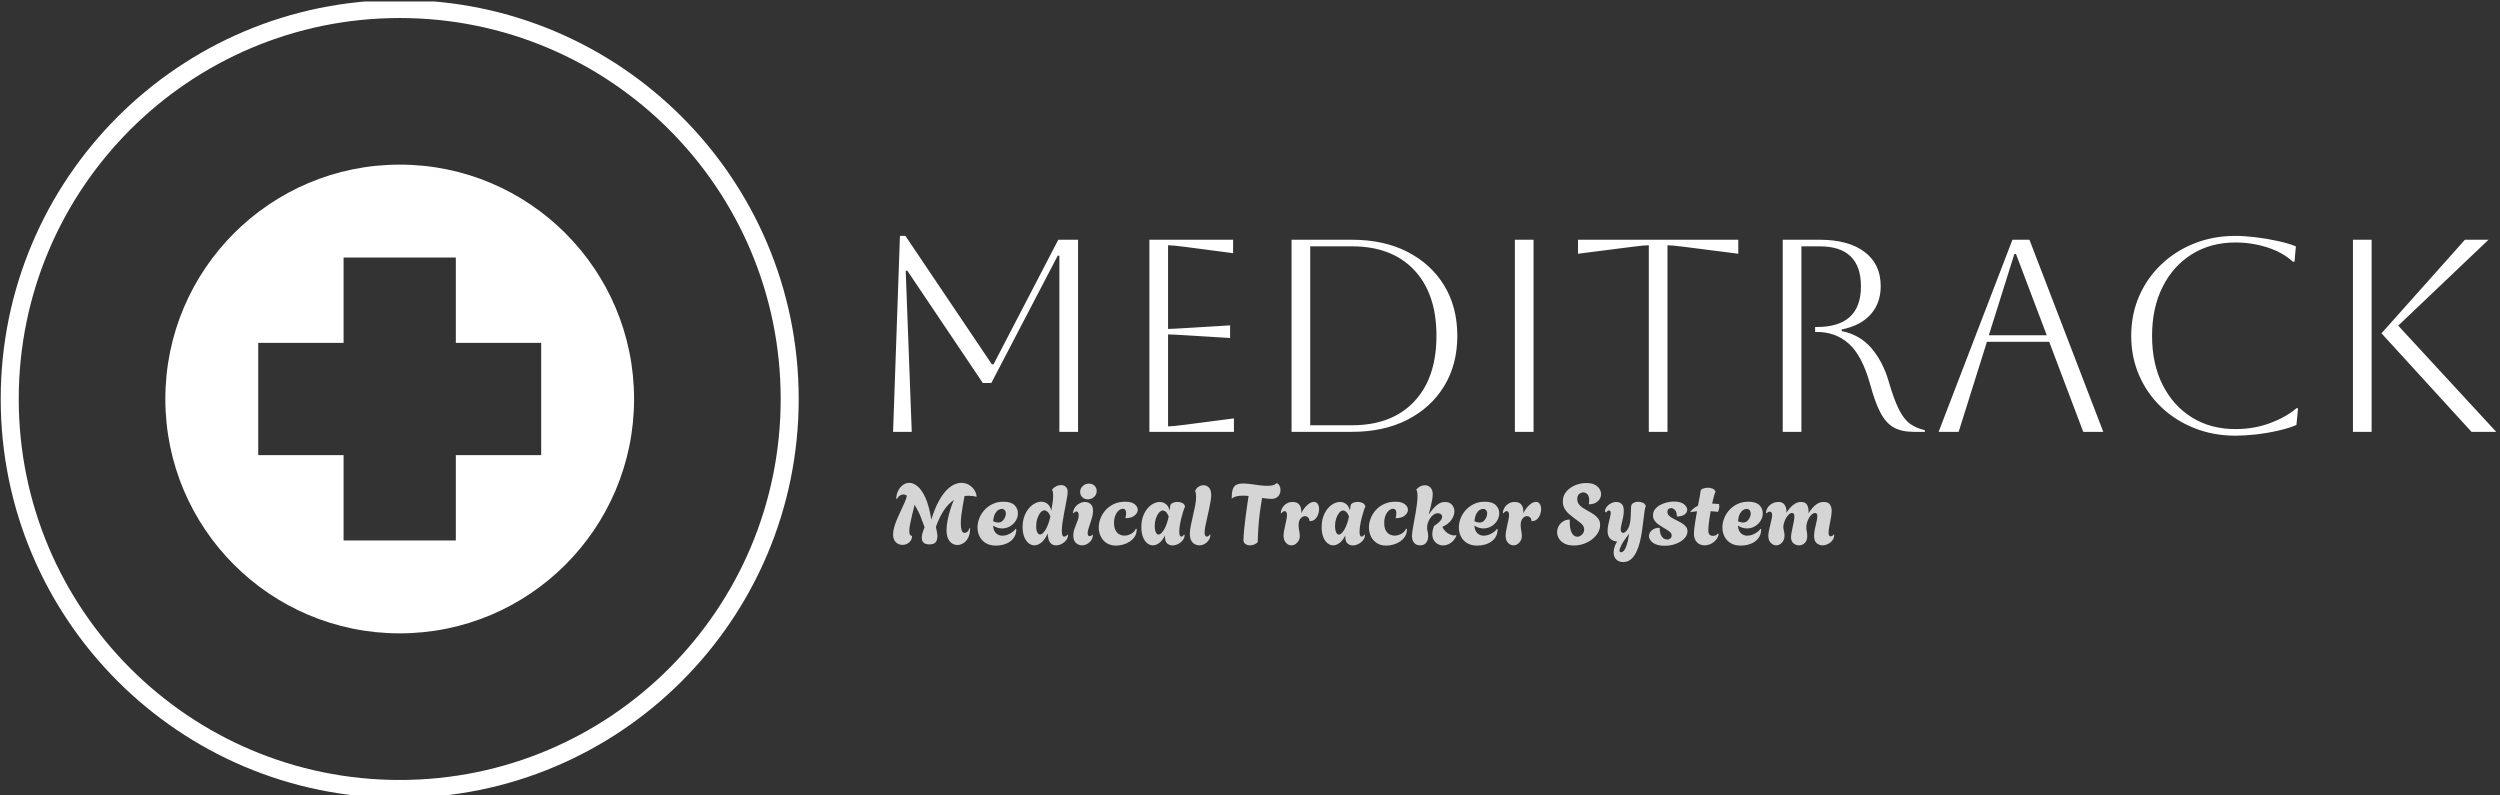 <svg xmlns="http://www.w3.org/2000/svg" version="1.1" xmlns:xlink="http://www.w3.org/1999/xlink" xmlns:svgjs="http://svgjs.dev/svgjs" width="2000" height="636" viewBox="0 0 2000 636"><rect x="0" y="0" width="2000" height="636" fill="#333333" stroke="none"/><g transform="matrix(1,0,0,1,-1.212,1.195)"><svg viewBox="0 0 396 126" data-background-color="#135437" preserveAspectRatio="xMidYMid meet" height="636" width="2000" xmlns="http://www.w3.org/2000/svg" xmlns:xlink="http://www.w3.org/1999/xlink"><g id="tight-bounds" transform="matrix(1,0,0,1,0.24,-0.237)"><svg viewBox="0 0 395.52 126.473" height="126.473" width="395.52"><g><svg viewBox="0 0 615.657 196.865" height="126.473" width="395.52"><g transform="matrix(1,0,0,1,220.137,58.197)"><svg viewBox="0 0 395.52 80.471" height="80.471" width="395.52"><g id="textblocktransform"><svg viewBox="0 0 395.52 80.471" height="80.471" width="395.52" id="textblock"><g><svg viewBox="0 0 395.52 49.288" height="49.288" width="395.52"><g transform="matrix(1,0,0,1,0,0)"><svg width="395.52" viewBox="5.75 -35.7 292.08 36.4" height="49.288" data-palette-color="#ffffff"><path d="M35.85-35L39.45-35 39.45 0 36.05 0 36.05-32.1 35.75-32.1 23.65-8.9 22.1-8.9 8.35-29.35 8.05-29.35 9.15 0 5.75 0 7-35.7 8-35.7 23.75-12.3 24.05-12.3 35.85-35ZM67.85 0L52.45 0 52.45-35 67.7-35 67.7-32.55 58.95-33.7Q56.65-34 55.85-34L55.85-34 55.85-18.75Q56.5-18.75 58.95-18.9L58.95-18.9 67.15-19.4 67.15-17.1 58.95-17.6Q56.5-17.75 55.85-17.75L55.85-17.75 55.85-1Q56.75-1 59-1.3L59-1.3 67.85-2.45 67.85 0ZM89.35 0L78.35 0 78.35-35 89.35-35Q95.15-35 99.45-32.8 103.75-30.6 106.15-26.68 108.55-22.75 108.55-17.5L108.55-17.5Q108.55-12.25 106.15-8.33 103.75-4.4 99.45-2.2 95.15 0 89.35 0L89.35 0ZM89.35-33.8L89.35-33.8 81.75-33.8 81.75-1.2 89.35-1.2Q96.6-1.2 100.67-5.5 104.75-9.8 104.75-17.5L104.75-17.5Q104.75-25.2 100.67-29.5 96.6-33.8 89.35-33.8ZM122.44 0L119.04 0 119.04-35 122.44-35 122.44 0ZM146.84 0L143.44 0 143.44-34Q142.69-34 140.34-33.7L140.34-33.7 130.54-32.45 130.54-35 159.74-35 159.74-32.45 149.94-33.7Q147.59-34 146.84-34L146.84-34 146.84 0ZM167.84 0L167.84-35 174.54-35Q179.84-35 182.76-32.77 185.69-30.55 185.69-26.55L185.69-26.55Q185.69-23.45 183.86-21.4 182.04-19.35 178.59-18.65L178.59-18.65 178.59-18.35Q181.89-17.7 183.99-15.25 186.09-12.8 187.14-9.2L187.14-9.2Q188.09-5.9 189.01-4.08 189.94-2.25 191.06-1.45 192.19-0.65 193.74-0.3L193.74-0.3 193.74 0 191.69 0Q189.49 0 188.06-0.8 186.64-1.6 185.64-3.5 184.64-5.4 183.74-8.75L183.74-8.75Q182.29-13.9 179.89-16.05 177.49-18.2 174.04-18.2L174.04-18.2 173.74-18.2 173.74-19.1 174.04-19.1Q182.09-19.1 182.09-26.5L182.09-26.5Q182.09-33.8 174.54-33.8L174.54-33.8 171.24-33.8 171.24 0 167.84 0ZM199.89 0L196.24 0 209.69-35 212.79-35 226.24 0 222.59 0 216.39-16.4 205.04-16.4 199.89 0ZM210.34-32.4L210.04-32.4 205.39-17.6 215.94-17.6 210.34-32.4ZM261.43-4.3L261.73-4.3 261.43-1.25Q260.03-0.65 258.03-0.2 256.03 0.25 253.98 0.48 251.93 0.7 250.33 0.7L250.33 0.7Q246.28 0.7 242.83-0.68 239.38-2.05 236.81-4.5 234.23-6.95 232.78-10.28 231.33-13.6 231.33-17.5L231.33-17.5Q231.33-21.4 232.78-24.73 234.23-28.05 236.81-30.5 239.38-32.95 242.83-34.33 246.28-35.7 250.33-35.7L250.33-35.7Q251.98-35.7 254.03-35.45 256.08-35.2 258.03-34.77 259.98-34.35 261.33-33.8L261.33-33.8 261.08-31 260.78-31Q258.93-32.7 256.13-33.6 253.33-34.5 250.33-34.5L250.33-34.5Q245.83-34.5 242.41-32.38 238.98-30.25 237.06-26.43 235.13-22.6 235.13-17.5L235.13-17.5Q235.13-12.35 237.06-8.55 238.98-4.75 242.38-2.63 245.78-0.5 250.33-0.5L250.33-0.5Q253.73-0.5 256.66-1.6 259.58-2.7 261.43-4.3L261.43-4.3ZM297.83 0L293.33 0 276.93-17.95 292.13-35 296.43-35 279.98-19.35 297.83 0ZM275.13 0L271.73 0 271.73-35 275.13-35 275.13 0Z" opacity="1" transform="matrix(1,0,0,1,0,0)" fill="#ffffff" class="wordmark-text-0" data-fill-palette-color="primary" id="text-0"></path></svg></g></svg></g><g transform="matrix(1,0,0,1,0,60.923)"><svg viewBox="0 0 232.21 19.547" height="19.547" width="232.21"><g transform="matrix(1,0,0,1,0,0)"><svg width="232.21" viewBox="1.75 -36.4 551.15 46.4" height="19.547" data-palette-color="#d5d5d5"><path d="M39.4 0L39.4 0Q37.8 0 36.33-0.9 34.85-1.8 33.95-3.75 33.05-5.7 33.05-8.75L33.05-8.75Q33.05-11.25 33.65-14.38 34.25-17.5 35.23-20.65 36.2-23.8 37.35-26.35L37.35-26.35Q33.9-24.05 31.3-20 28.7-15.95 26.8-10.6L26.8-10.6Q27.2-9 27.45-7.6 27.7-6.2 27.7-5.05L27.7-5.05Q27.7-2.85 26.65-1.6 25.6-0.35 23-0.35L23-0.35Q20.7-0.35 19.63-1.38 18.55-2.4 18.55-4.25L18.55-4.25Q18.55-5.45 18.98-7 19.4-8.55 20.2-10.35L20.2-10.35Q19.3-13 18-16.32 16.7-19.65 14.35-23.6L14.35-23.6Q13.65-20.65 12.93-17.73 12.2-14.8 11.73-12.33 11.25-9.85 11.25-8.15L11.25-8.15Q11.25-5.4 12.75-5.4L12.75-5.4 12.85-5.3Q12.85-3.65 12.03-2.48 11.2-1.3 9.93-0.68 8.65-0.05 7.25-0.05L7.25-0.05Q5.9-0.05 4.63-0.7 3.35-1.35 2.55-2.73 1.75-4.1 1.75-6.25L1.75-6.25Q1.75-8.3 2.48-10.73 3.2-13.15 4.3-15.68 5.4-18.2 6.55-20.63 7.7-23.05 8.63-25.18 9.55-27.3 9.85-28.9L9.85-28.9Q8.85-29.6 7.7-29.6L7.7-29.6Q6.75-29.6 5.78-28.98 4.8-28.35 3.95-26.9L3.95-26.9 3.6-27.05Q3.65-29.6 4.7-31.73 5.75-33.85 7.48-35.13 9.2-36.4 11.25-36.4L11.25-36.4Q13.6-36.4 16.1-34.35 18.6-32.3 20.73-27.6 22.85-22.9 24.15-14.9L24.15-14.9Q26.05-21.05 28.25-25.2 30.45-29.35 32.77-31.8 35.1-34.25 37.38-35.33 39.65-36.4 41.7-36.4L41.7-36.4Q44.25-36.4 46.28-35.15 48.3-33.9 49.48-32 50.65-30.1 50.65-28.2L50.65-28.2Q49.4-28.55 48.18-28.7 46.95-28.85 45.8-28.85L45.8-28.85Q44.65-28.85 43.6-28.7L43.6-28.7Q43.15-26.4 42.65-23.58 42.15-20.75 41.78-17.9 41.4-15.05 41.4-12.65L41.4-12.65Q41.4-10.2 41.9-8.65 42.4-7.1 43.65-7.1L43.65-7.1Q44.45-7.1 45.28-7.8 46.1-8.5 46.5-9.95L46.5-9.95 46.85-9.8Q46.85-6.5 45.75-4.33 44.65-2.15 42.93-1.07 41.2 0 39.4 0ZM62.05 0.35L62.05 0.35Q58.4 0.35 56-1.13 53.6-2.6 52.4-5.03 51.2-7.45 51.2-10.25L51.2-10.25Q51.2-12.9 52.22-15.58 53.25-18.25 55.22-20.45 57.2-22.65 60.02-24 62.85-25.35 66.4-25.35L66.4-25.35Q70.8-25.35 72.82-23.38 74.85-21.4 74.85-18.6L74.85-18.6Q74.85-16.2 73.57-14.18 72.3-12.15 70.2-10.93 68.1-9.7 65.6-9.7L65.6-9.7Q64.3-9.7 62.95-10.1 61.6-10.5 60.3-11.35L60.3-11.35Q60.55-8.25 62.1-6.85 63.65-5.45 65.8-5.45L65.8-5.45Q67.3-5.45 68.8-6.03 70.3-6.6 71.57-7.53 72.85-8.45 73.55-9.5L73.55-9.5 73.9-9.25Q73.9-6.65 72.82-4.83 71.75-3 70-1.85 68.25-0.7 66.17-0.18 64.1 0.35 62.05 0.35ZM63.2-13.15L63.2-13.15Q64.8-13.15 65.8-14.08 66.8-15 67.3-16.25 67.8-17.5 67.8-18.45L67.8-18.45Q67.8-19.6 67.15-20.38 66.5-21.15 65.35-21.15L65.35-21.15Q64.45-21.15 63.37-20.5 62.3-19.85 61.45-18.28 60.6-16.7 60.35-13.9L60.35-13.9Q61.95-13.15 63.2-13.15ZM84.5 0.2L84.5 0.2Q82.7 0.2 81.12-1.05 79.55-2.3 78.57-4.7 77.6-7.1 77.6-10.5L77.6-10.5Q77.6-14 78.6-16.75 79.6-19.5 81.22-21.43 82.85-23.35 84.77-24.35 86.7-25.35 88.55-25.35L88.55-25.35Q90.6-25.35 92.2-24.08 93.8-22.8 94.4-20.1L94.4-20.1Q94.85-22.6 95.17-24.88 95.5-27.15 95.5-28.9L95.5-28.9Q95.5-31.2 94.9-32.25L94.9-32.25 94.9-32.55Q96.05-33.85 97.42-34.48 98.8-35.1 100.05-35.1L100.05-35.1Q101.7-35.1 102.85-34.08 104-33.05 104-31.15L104-31.15Q104-30.1 103.65-28.05 103.3-26 102.8-23.38 102.3-20.75 101.77-17.98 101.25-15.2 100.9-12.68 100.55-10.15 100.55-8.3L100.55-8.3Q100.55-6.75 100.87-5.83 101.2-4.9 101.95-4.9L101.95-4.9Q102.5-4.9 103.07-5.28 103.65-5.65 103.85-6.15L103.85-6.15 104.2-5.9Q104.2-4.25 103.15-2.88 102.1-1.5 100.5-0.65 98.9 0.2 97.2 0.2L97.2 0.2Q95.35 0.2 94.27-0.83 93.2-1.85 92.75-3.45 92.3-5.05 92.25-6.75L92.25-6.75Q90.7-3.15 88.62-1.48 86.55 0.2 84.5 0.2ZM87.85-6.15L87.85-6.15Q89.15-6.15 90.75-8.5 92.35-10.85 93.55-15.35L93.55-15.35 93.85-16.9Q93.05-18.75 92.12-19.53 91.2-20.3 90.35-20.3L90.35-20.3Q89.1-20.3 88-18.93 86.9-17.55 86.22-15.43 85.55-13.3 85.55-10.95L85.55-10.95Q85.55-8.7 86.2-7.43 86.85-6.15 87.85-6.15ZM115.84-26.75L115.84-26.75Q113.84-26.75 112.57-27.98 111.29-29.2 111.29-31.05L111.29-31.05Q111.29-33.05 112.79-34.5 114.29-35.95 116.44-35.95L116.44-35.95Q118.44-35.95 119.72-34.7 120.99-33.45 120.99-31.6L120.99-31.6Q120.99-29.6 119.49-28.18 117.99-26.75 115.84-26.75ZM112.34 0.2L112.34 0.2Q110.39 0.2 108.84-1.18 107.29-2.55 107.29-5.6L107.29-5.6Q107.29-7.35 107.77-8.88 108.24-10.4 108.87-11.85 109.49-13.3 109.97-14.68 110.44-16.05 110.44-17.4L110.44-17.4Q110.44-18.6 110.04-19.13 109.64-19.65 109.09-19.65L109.09-19.65Q108.24-19.65 107.44-18.55L107.44-18.55 107.09-18.75Q107.29-20.75 108.37-22.18 109.44-23.6 111.02-24.4 112.59-25.2 114.14-25.2L114.14-25.2Q116.04-25.2 117.44-23.98 118.84-22.75 118.84-20L118.84-20Q118.84-18.35 118.37-16.53 117.89-14.7 117.27-12.9 116.64-11.1 116.17-9.55 115.69-8 115.69-6.9L115.69-6.9Q115.69-5.95 116.07-5.55 116.44-5.15 116.89-5.15L116.89-5.15Q117.34-5.15 117.77-5.43 118.19-5.7 118.39-6.05L118.39-6.05 118.74-5.95Q118.74-4.1 117.77-2.73 116.79-1.35 115.34-0.58 113.89 0.2 112.34 0.2ZM132.34 0.35L132.34 0.35Q129.04 0.35 126.77-1.15 124.49-2.65 123.34-5.08 122.19-7.5 122.19-10.3L122.19-10.3Q122.19-12.95 123.22-15.6 124.24-18.25 126.24-20.48 128.24-22.7 131.12-24.03 133.99-25.35 137.74-25.35L137.74-25.35Q141.44-25.35 143.24-23.88 145.04-22.4 145.04-20.65L145.04-20.65Q145.04-18.8 143.19-17.25 141.34-15.7 137.79-15.7L137.79-15.7Q137.99-16.45 138.12-17.23 138.24-18 138.24-18.7L138.24-18.7Q138.24-19.75 137.79-20.48 137.34-21.2 136.19-21.2L136.19-21.2Q135.14-21.2 133.97-20.25 132.79-19.3 131.97-17.45 131.14-15.6 131.14-12.9L131.14-12.9Q131.14-10.25 132.02-8.6 132.89-6.95 134.29-6.23 135.69-5.5 137.24-5.5L137.24-5.5Q139.29-5.5 141.19-6.58 143.09-7.65 143.94-9.55L143.94-9.55 144.44-9.35Q144.44-6.75 143.27-4.93 142.09-3.1 140.24-1.93 138.39-0.75 136.29-0.2 134.19 0.35 132.34 0.35ZM165.34 0.25L165.34 0.25Q163.59 0.25 162.29-0.9 160.99-2.05 160.99-4.65L160.99-4.65Q160.99-4.9 160.99-5.15 160.99-5.4 161.04-5.65L161.04-5.65Q159.54-2.65 157.66-1.23 155.79 0.2 153.89 0.2L153.89 0.2Q152.14 0.2 150.59-1.03 149.04-2.25 148.09-4.65 147.14-7.05 147.14-10.45L147.14-10.45Q147.14-13.95 148.11-16.7 149.09-19.45 150.69-21.35 152.29-23.25 154.19-24.23 156.09-25.2 157.89-25.2L157.89-25.2Q159.89-25.2 161.49-23.98 163.09-22.75 163.69-20.1L163.69-20.1Q163.84-20.95 163.91-21.65 163.99-22.35 163.99-22.6L163.99-22.6Q164.04-23.95 165.36-24.6 166.69-25.25 168.29-25.25L168.29-25.25Q169.69-25.25 170.94-24.7 172.19-24.15 172.64-22.85L172.64-22.85 172.74-22.55Q172.14-21.2 171.54-19.3 170.94-17.4 170.44-15.33 169.94-13.25 169.64-11.28 169.34-9.3 169.34-7.8L169.34-7.8Q169.34-6.15 169.69-5.53 170.04-4.9 170.54-4.9L170.54-4.9Q171.39-4.9 172.09-6.1L172.09-6.1 172.49-5.9Q172.49-4.2 171.39-2.8 170.29-1.4 168.64-0.58 166.99 0.25 165.34 0.25ZM157.19-6.1L157.19-6.1Q158.49-6.1 160.06-8.43 161.64-10.75 162.79-15.1L162.79-15.1Q162.89-15.55 162.99-15.98 163.09-16.4 163.14-16.8L163.14-16.8Q162.34-18.65 161.46-19.43 160.59-20.2 159.74-20.2L159.74-20.2Q158.49-20.2 157.41-18.88 156.34-17.55 155.66-15.55 154.99-13.55 154.99-11.55L154.99-11.55Q154.99-8.8 155.61-7.45 156.24-6.1 157.19-6.1ZM181.04 0.2L181.04 0.2Q179.69 0.2 178.41-0.48 177.14-1.15 176.34-2.65 175.54-4.15 175.54-6.5L175.54-6.5Q175.54-8.6 176.11-11.43 176.69-14.25 177.41-17.3 178.14-20.35 178.69-23.25 179.24-26.15 179.19-28.4L179.19-28.4Q179.19-30.55 178.69-31.45L178.69-31.45 178.64-31.6Q179.19-33.2 180.59-34.1 181.99-35 183.54-35L183.54-35Q185.29-35 186.66-33.68 188.04-32.35 188.04-29.25L188.04-29.25Q188.04-27.6 187.64-25.33 187.24-23.05 186.69-20.48 186.14-17.9 185.56-15.4 184.99-12.9 184.59-10.8 184.19-8.7 184.19-7.35L184.19-7.35Q184.19-5.95 184.59-5.43 184.99-4.9 185.49-4.9L185.49-4.9Q186.04-4.9 186.54-5.33 187.04-5.75 187.19-6.1L187.19-6.1 187.59-6Q187.54-4.2 186.56-2.8 185.59-1.4 184.11-0.6 182.64 0.2 181.04 0.2ZM210.78 0.2L210.78 0.2Q209.23 0.2 208.06-0.6 206.88-1.4 206.93-3L206.93-3Q207.03-5.8 207.36-9.2 207.68-12.6 208.13-16.13 208.58-19.65 209.06-22.9 209.53-26.15 209.93-28.7L209.93-28.7Q209.03-28.8 208.18-28.85 207.33-28.9 206.63-28.9L206.63-28.9Q204.53-28.9 202.86-28.5 201.18-28.1 200.03-27.1L200.03-27.1Q200.03-30.25 200.56-32.23 201.08-34.2 202.51-35.1 203.93-36 206.68-36L206.68-36Q208.68-36 211.16-35.68 213.63-35.35 216.18-35 218.73-34.65 220.93-34.65L220.93-34.65Q222.73-34.65 224.16-35 225.58-35.35 226.33-36.25L226.33-36.25Q227.43-35.9 228.03-34.73 228.63-33.55 228.63-32.15L228.63-32.15Q228.63-30.9 228.08-29.73 227.53-28.55 226.33-27.78 225.13-27 223.08-27L223.08-27Q222.13-27 220.76-27.18 219.38-27.35 217.83-27.55L217.83-27.55Q217.28-24.55 216.71-20.38 216.13-16.2 215.76-11.4 215.38-6.6 215.28-1.65L215.28-1.65Q214.38-0.7 213.16-0.25 211.93 0.2 210.78 0.2ZM235.03 0.2L235.03 0.2Q233.23 0.2 231.83-1.28 230.43-2.75 230.43-5.45L230.43-5.45Q230.43-6.75 230.73-8.4 231.03-10.05 231.43-11.78 231.83-13.5 232.13-15.03 232.43-16.55 232.43-17.55L232.43-17.55Q232.43-18.6 232.05-19.23 231.68-19.85 231.08-19.85L231.08-19.85Q230.13-19.85 229.13-18.55L229.13-18.55 228.83-18.75Q228.78-19.55 229.18-20.65 229.58-21.75 230.43-22.78 231.28-23.8 232.6-24.5 233.93-25.2 235.73-25.2L235.73-25.2Q238.38-25.2 239.58-23.68 240.78-22.15 240.78-20L240.78-20Q240.78-19.65 240.75-19.28 240.73-18.9 240.68-18.55L240.68-18.55Q242.48-21.8 244.45-23.53 246.43-25.25 248.13-25.25L248.13-25.25Q249.73-25.25 250.48-24 251.23-22.75 251.23-21L251.23-21Q251.23-19.4 250.6-17.75 249.98-16.1 248.75-15.03 247.53-13.95 245.78-14L245.78-14 245.58-14.1Q245.53-15.4 244.73-16.15 243.93-16.9 242.93-16.9L242.93-16.9Q241.58-16.9 240.4-15.55 239.23-14.2 239.23-11.65L239.23-11.65Q239.23-10.1 239.58-8.3 239.93-6.5 239.93-5.25L239.93-5.25Q239.93-3.75 239.23-2.5 238.53-1.25 237.43-0.53 236.33 0.2 235.03 0.2ZM270.93 0.25L270.93 0.25Q269.18 0.25 267.88-0.9 266.58-2.05 266.58-4.65L266.58-4.65Q266.58-4.9 266.58-5.15 266.58-5.4 266.63-5.65L266.63-5.65Q265.13-2.65 263.25-1.23 261.38 0.2 259.48 0.2L259.48 0.2Q257.73 0.2 256.18-1.03 254.63-2.25 253.68-4.65 252.73-7.05 252.73-10.45L252.73-10.45Q252.73-13.95 253.7-16.7 254.68-19.45 256.28-21.35 257.88-23.25 259.78-24.23 261.68-25.2 263.48-25.2L263.48-25.2Q265.48-25.2 267.08-23.98 268.68-22.75 269.28-20.1L269.28-20.1Q269.43-20.95 269.5-21.65 269.58-22.35 269.58-22.6L269.58-22.6Q269.63-23.95 270.95-24.6 272.28-25.25 273.88-25.25L273.88-25.25Q275.28-25.25 276.53-24.7 277.78-24.15 278.23-22.85L278.23-22.85 278.33-22.55Q277.73-21.2 277.13-19.3 276.53-17.4 276.03-15.33 275.53-13.25 275.23-11.28 274.93-9.3 274.93-7.8L274.93-7.8Q274.93-6.15 275.28-5.53 275.63-4.9 276.13-4.9L276.13-4.9Q276.98-4.9 277.68-6.1L277.68-6.1 278.08-5.9Q278.08-4.2 276.98-2.8 275.88-1.4 274.23-0.58 272.58 0.25 270.93 0.25ZM262.78-6.1L262.78-6.1Q264.08-6.1 265.65-8.43 267.23-10.75 268.38-15.1L268.38-15.1Q268.48-15.55 268.58-15.98 268.68-16.4 268.73-16.8L268.73-16.8Q267.93-18.65 267.05-19.43 266.18-20.2 265.33-20.2L265.33-20.2Q264.08-20.2 263-18.88 261.93-17.55 261.25-15.55 260.58-13.55 260.58-11.55L260.58-11.55Q260.58-8.8 261.2-7.45 261.83-6.1 262.78-6.1ZM290.57 0.35L290.57 0.35Q287.27 0.35 285-1.15 282.72-2.65 281.57-5.08 280.42-7.5 280.42-10.3L280.42-10.3Q280.42-12.95 281.45-15.6 282.47-18.25 284.47-20.48 286.47-22.7 289.35-24.03 292.22-25.35 295.97-25.35L295.97-25.35Q299.67-25.35 301.47-23.88 303.27-22.4 303.27-20.65L303.27-20.65Q303.27-18.8 301.42-17.25 299.57-15.7 296.02-15.7L296.02-15.7Q296.22-16.45 296.35-17.23 296.47-18 296.47-18.7L296.47-18.7Q296.47-19.75 296.02-20.48 295.57-21.2 294.42-21.2L294.42-21.2Q293.37-21.2 292.2-20.25 291.02-19.3 290.2-17.45 289.37-15.6 289.37-12.9L289.37-12.9Q289.37-10.25 290.25-8.6 291.12-6.95 292.52-6.23 293.92-5.5 295.47-5.5L295.47-5.5Q297.52-5.5 299.42-6.58 301.32-7.65 302.17-9.55L302.17-9.55 302.67-9.35Q302.67-6.75 301.5-4.93 300.32-3.1 298.47-1.93 296.62-0.75 294.52-0.2 292.42 0.35 290.57 0.35ZM323.87 0.25L323.87 0.25Q322.22 0.25 320.77-0.53 319.32-1.3 318.42-2.8 317.52-4.3 317.52-6.4L317.52-6.4Q317.52-8.55 318.57-11.25L318.57-11.25Q319.37-11.65 320.47-12.5 321.57-13.35 322.42-14.43 323.27-15.5 323.27-16.55L323.27-16.55Q323.27-17.5 322.55-18.05 321.82-18.6 320.77-18.6L320.77-18.6Q319.47-18.6 318.32-17.8 317.17-17 316.3-15.73 315.42-14.45 314.95-12.98 314.47-11.5 314.47-10.15L314.47-10.15Q314.47-8.85 314.8-7.73 315.12-6.6 315.12-5.15L315.12-5.15Q315.12-2.9 313.92-1.35 312.72 0.2 310.37 0.2L310.37 0.2Q308.22 0.2 306.92-1.25 305.62-2.7 305.62-5.2L305.62-5.2Q305.62-6.5 305.95-8.65 306.27-10.8 306.77-13.4 307.27-16 307.75-18.78 308.22-21.55 308.55-24.13 308.87-26.7 308.87-28.75L308.87-28.75Q308.87-29.85 308.75-30.78 308.62-31.7 308.22-32.25L308.22-32.25 308.22-32.55Q309.32-33.8 310.62-34.4 311.92-35 313.17-35L313.17-35Q315.07-35 316.42-33.65 317.77-32.3 317.77-29.65L317.77-29.65Q317.77-28.25 317.4-26.25 317.02-24.25 316.5-22.05 315.97-19.85 315.42-17.85L315.42-17.85Q316.52-19.45 317.92-21.15 319.32-22.85 321.07-24.03 322.82-25.2 325.02-25.2L325.02-25.2Q327.57-25.2 329.02-23.58 330.47-21.95 330.47-19.7L330.47-19.7Q330.47-17.45 328.85-14.9 327.22-12.35 323.42-10.6L323.42-10.6Q324.07-9.15 325.22-8 326.37-6.85 327.75-6.23 329.12-5.6 330.32-5.6L330.32-5.6Q330.92-5.6 331.37-5.8L331.37-5.8 331.67-5.5Q330.42-2.6 328.25-1.18 326.07 0.25 323.87 0.25ZM343.92 0.35L343.92 0.35Q340.27 0.35 337.87-1.13 335.47-2.6 334.27-5.03 333.07-7.45 333.07-10.25L333.07-10.25Q333.07-12.9 334.09-15.58 335.12-18.25 337.09-20.45 339.07-22.65 341.89-24 344.72-25.35 348.27-25.35L348.27-25.35Q352.67-25.35 354.69-23.38 356.72-21.4 356.72-18.6L356.72-18.6Q356.72-16.2 355.44-14.18 354.17-12.15 352.07-10.93 349.97-9.7 347.47-9.7L347.47-9.7Q346.17-9.7 344.82-10.1 343.47-10.5 342.17-11.35L342.17-11.35Q342.42-8.25 343.97-6.85 345.52-5.45 347.67-5.45L347.67-5.45Q349.17-5.45 350.67-6.03 352.17-6.6 353.44-7.53 354.72-8.45 355.42-9.5L355.42-9.5 355.77-9.25Q355.77-6.65 354.69-4.83 353.62-3 351.87-1.85 350.12-0.7 348.04-0.18 345.97 0.35 343.92 0.35ZM345.07-13.15L345.07-13.15Q346.67-13.15 347.67-14.08 348.67-15 349.17-16.25 349.67-17.5 349.67-18.45L349.67-18.45Q349.67-19.6 349.02-20.38 348.37-21.15 347.22-21.15L347.22-21.15Q346.32-21.15 345.24-20.5 344.17-19.85 343.32-18.28 342.47-16.7 342.22-13.9L342.22-13.9Q343.82-13.15 345.07-13.15ZM365.07 0.2L365.07 0.2Q363.27 0.2 361.87-1.28 360.47-2.75 360.47-5.45L360.47-5.45Q360.47-6.75 360.77-8.4 361.07-10.05 361.47-11.78 361.87-13.5 362.17-15.03 362.47-16.55 362.47-17.55L362.47-17.55Q362.47-18.6 362.09-19.23 361.72-19.85 361.12-19.85L361.12-19.85Q360.17-19.85 359.17-18.55L359.17-18.55 358.87-18.75Q358.82-19.55 359.22-20.65 359.62-21.75 360.47-22.78 361.32-23.8 362.64-24.5 363.97-25.2 365.77-25.2L365.77-25.2Q368.42-25.2 369.62-23.68 370.82-22.15 370.82-20L370.82-20Q370.82-19.65 370.79-19.28 370.77-18.9 370.72-18.55L370.72-18.55Q372.52-21.8 374.49-23.53 376.47-25.25 378.17-25.25L378.17-25.25Q379.77-25.25 380.52-24 381.27-22.75 381.27-21L381.27-21Q381.27-19.4 380.64-17.75 380.02-16.1 378.79-15.03 377.57-13.95 375.82-14L375.82-14 375.62-14.1Q375.57-15.4 374.77-16.15 373.97-16.9 372.97-16.9L372.97-16.9Q371.62-16.9 370.44-15.55 369.27-14.2 369.27-11.65L369.27-11.65Q369.27-10.1 369.62-8.3 369.97-6.5 369.97-5.25L369.97-5.25Q369.97-3.75 369.27-2.5 368.57-1.25 367.47-0.53 366.37 0.2 365.07 0.2ZM400.41 0.3L400.41 0.3Q397.06 0.3 394.89-0.85 392.71-2 391.66-3.8 390.61-5.6 390.61-7.5L390.61-7.5Q390.61-9.35 391.51-11.03 392.41-12.7 394.09-13.8 395.76-14.9 398.06-14.9L398.06-14.9Q398.01-14.45 398.01-14.08 398.01-13.7 398.01-13.7L398.01-13.7Q398.01-10.35 398.66-8.43 399.31-6.5 400.31-5.68 401.31-4.85 402.36-4.85L402.36-4.85Q403.96-4.85 405.21-6.13 406.46-7.4 406.46-9.1L406.46-9.1Q406.46-11 404.84-12.45 403.21-13.9 400.71-15.65L400.71-15.65Q399.31-16.7 397.74-18.03 396.16-19.35 395.06-21.18 393.96-23 393.96-25.5L393.96-25.5Q393.96-28.1 395.19-30.1 396.41-32.1 398.44-33.48 400.46-34.85 402.89-35.58 405.31-36.3 407.71-36.3L407.71-36.3Q410.66-36.3 412.56-35.35 414.46-34.4 415.41-32.9 416.36-31.4 416.36-29.8L416.36-29.8Q416.36-28.3 415.54-26.93 414.71-25.55 413.11-24.7 411.51-23.85 409.16-23.85L409.16-23.85Q409.31-24.55 409.36-25.13 409.41-25.7 409.41-26.15L409.41-26.15Q409.41-28.65 408.34-29.73 407.26-30.8 405.96-30.8L405.96-30.8Q404.71-30.8 403.56-29.88 402.41-28.95 402.41-26.9L402.41-26.9Q402.41-25.15 403.34-23.9 404.26-22.65 405.74-21.7 407.21-20.75 408.86-19.85L408.86-19.85Q410.56-18.95 412.14-17.88 413.71-16.8 414.76-15.35 415.81-13.9 415.81-11.7L415.81-11.7Q415.81-9.4 414.56-7.23 413.31-5.05 411.16-3.38 409.01-1.7 406.24-0.7 403.46 0.3 400.41 0.3ZM429.26 10L429.26 10Q426.76 10 425.23 8.47 423.71 6.95 423.71 4.35L423.71 4.35Q423.71 3 424.18 1.38 424.66-0.25 425.76-2.05L425.76-2.05Q423.31-2.2 421.73-3.7 420.16-5.2 420.16-8.25L420.16-8.25Q420.16-10.05 420.63-12.13 421.11-14.2 421.56-16.03 422.01-17.85 422.01-18.85L422.01-18.85Q422.01-19.6 421.71-19.93 421.41-20.25 421.01-20.25L421.01-20.25Q420.61-20.25 420.13-19.93 419.66-19.6 419.41-18.95L419.41-18.95 418.56-19.85Q418.86-21.4 419.86-22.6 420.86-23.8 422.31-24.5 423.76-25.2 425.31-25.2L425.31-25.2Q427.06-25.2 428.36-24.08 429.66-22.95 429.66-20L429.66-20Q429.66-18.15 429.21-16.03 428.76-13.9 428.31-12.03 427.86-10.15 427.86-9.05L427.86-9.05Q427.86-8.05 428.28-7.58 428.71-7.1 429.26-7.1L429.26-7.1Q429.96-7.1 430.86-7.88 431.76-8.65 432.56-10.45 433.36-12.25 433.61-15.3L433.61-15.3Q433.71-16.25 433.76-17.73 433.81-19.2 433.86-20.48 433.91-21.75 433.91-22.05L433.91-22.05Q433.91-23.85 435.23-24.58 436.56-25.3 438.16-25.3L438.16-25.3Q439.56-25.3 440.81-24.75 442.06-24.2 442.51-22.9L442.51-22.9 442.61-22.6Q442.16-22.2 441.83-19.9 441.51-17.6 441.06-13.75L441.06-13.75Q440.76-11.25 440.31-8.1 439.86-4.95 439.08-1.78 438.31 1.4 437.03 4.08 435.76 6.75 433.86 8.38 431.96 10 429.26 10ZM428.06 4.25L428.06 4.25Q429.61 4.25 430.83 1.43 432.06-1.4 432.76-6.6L432.76-6.6Q429.56-2.5 428.36-0.15 427.16 2.2 427.16 3.25L427.16 3.25Q427.16 4.25 428.06 4.25ZM453.61 0.45L453.61 0.45Q450.51 0.45 448.46-0.4 446.41-1.25 445.41-2.58 444.41-3.9 444.41-5.25L444.41-5.25Q444.41-7.15 446.11-8.63 447.81-10.1 450.71-10.1L450.71-10.1Q450.71-7.55 451.36-6.03 452.01-4.5 453.03-3.85 454.06-3.2 455.01-3.2L455.01-3.2Q456.16-3.2 456.93-3.88 457.71-4.55 457.71-5.55L457.71-5.55Q457.71-6.95 456.26-8 454.81-9.05 452.51-10.35L452.51-10.35Q451.36-11.05 450.01-11.98 448.66-12.9 447.71-14.23 446.76-15.55 446.76-17.4L446.76-17.4Q446.76-19.35 447.88-20.85 449.01-22.35 450.86-23.38 452.71-24.4 454.86-24.93 457.01-25.45 459.06-25.45L459.06-25.45Q462.91-25.45 464.86-23.9 466.81-22.35 466.81-20.6L466.81-20.6Q466.81-19.1 465.31-17.9 463.81-16.7 460.71-16.7L460.71-16.7Q460.76-19.25 459.66-20.43 458.56-21.6 457.31-21.6L457.31-21.6Q456.41-21.6 455.81-21.05 455.21-20.5 455.21-19.45L455.21-19.45Q455.21-18.25 455.98-17.38 456.76-16.5 457.93-15.83 459.11-15.15 460.36-14.55L460.36-14.55Q462.06-13.75 463.56-12.85 465.06-11.95 466.01-10.8 466.96-9.65 466.96-8L466.96-8Q466.96-5.75 465.13-3.83 463.31-1.9 460.26-0.73 457.21 0.45 453.61 0.45ZM476.95 0.2L476.95 0.2Q475.35 0.2 473.93-0.53 472.5-1.25 471.63-2.8 470.75-4.35 470.75-6.75L470.75-6.75Q470.75-8.05 471-10.15 471.25-12.25 471.68-14.75 472.1-17.25 472.55-19.75L472.55-19.75Q471.55-19.7 470.63-19.55 469.7-19.4 468.8-19.2L468.8-19.2 468.7-19.55Q469.7-20.75 470.8-21.6 471.9-22.45 473.1-23L473.1-23Q473.75-26.3 474.2-28.73 474.65-31.15 474.65-31.6L474.65-31.6Q474.65-32.45 475.98-33 477.3-33.55 478.95-33.55L478.95-33.55Q480.4-33.55 481.68-33 482.95-32.45 483.4-31.15L483.4-31.15Q483.1-30.85 482.55-28.93 482-27 481.4-24.25L481.4-24.25Q482.35-24.2 483.35-24.15 484.35-24.1 485.4-24L485.4-24Q485.5-23.7 485.55-23.35 485.6-23 485.6-22.6L485.6-22.6Q485.6-21.85 485.38-20.98 485.15-20.1 484.85-19.4L484.85-19.4Q483.65-19.5 482.6-19.63 481.55-19.75 480.55-19.8L480.55-19.8Q480.15-17.65 479.83-15.5 479.5-13.35 479.33-11.6 479.15-9.85 479.15-8.85L479.15-8.85Q479.15-6.75 479.93-6.05 480.7-5.35 481.8-5.35L481.8-5.35Q482.8-5.35 483.6-5.75 484.4-6.15 484.75-6.7L484.75-6.7 485.25-6.55Q484.95-4.5 483.65-2.98 482.35-1.45 480.55-0.63 478.75 0.2 476.95 0.2ZM498.25 0.35L498.25 0.35Q494.6 0.35 492.2-1.13 489.8-2.6 488.6-5.03 487.4-7.45 487.4-10.25L487.4-10.25Q487.4-12.9 488.43-15.58 489.45-18.25 491.43-20.45 493.4-22.65 496.23-24 499.05-25.35 502.6-25.35L502.6-25.35Q507-25.35 509.03-23.38 511.05-21.4 511.05-18.6L511.05-18.6Q511.05-16.2 509.78-14.18 508.5-12.15 506.4-10.93 504.3-9.7 501.8-9.7L501.8-9.7Q500.5-9.7 499.15-10.1 497.8-10.5 496.5-11.35L496.5-11.35Q496.75-8.25 498.3-6.85 499.85-5.45 502-5.45L502-5.45Q503.5-5.45 505-6.03 506.5-6.6 507.78-7.53 509.05-8.45 509.75-9.5L509.75-9.5 510.1-9.25Q510.1-6.65 509.03-4.83 507.95-3 506.2-1.85 504.45-0.7 502.38-0.18 500.3 0.35 498.25 0.35ZM499.4-13.15L499.4-13.15Q501-13.15 502-14.08 503-15 503.5-16.25 504-17.5 504-18.45L504-18.45Q504-19.6 503.35-20.38 502.7-21.15 501.55-21.15L501.55-21.15Q500.65-21.15 499.58-20.5 498.5-19.85 497.65-18.28 496.8-16.7 496.55-13.9L496.55-13.9Q498.15-13.15 499.4-13.15ZM518.95 0.2L518.95 0.2Q517.15 0.2 515.72-1.28 514.3-2.75 514.3-5.35L514.3-5.35Q514.3-6.65 514.65-8.33 515-10 515.42-11.75 515.85-13.5 516.2-15.05 516.55-16.6 516.55-17.65L516.55-17.65Q516.55-18.5 516.15-19.03 515.75-19.55 515.1-19.55L515.1-19.55Q514.25-19.55 513.25-18.55L513.25-18.55 512.95-18.75Q512.9-19.55 513.3-20.65 513.7-21.75 514.6-22.78 515.5-23.8 516.95-24.5 518.4-25.2 520.4-25.2L520.4-25.2Q522.65-25.2 523.77-23.63 524.9-22.05 524.9-19.85L524.9-19.85Q524.9-19.6 524.9-19.33 524.9-19.05 524.85-18.8L524.85-18.8Q525.8-20.35 527.07-21.8 528.35-23.25 529.97-24.23 531.6-25.2 533.5-25.2L533.5-25.2Q535.95-25.2 536.9-23.63 537.85-22.05 537.85-20.05L537.85-20.05Q537.85-19.65 537.82-19.28 537.8-18.9 537.75-18.55L537.75-18.55Q538.8-20.1 540.07-21.63 541.35-23.15 543-24.18 544.65-25.2 546.8-25.2L546.8-25.2Q549.45-25.2 550.42-23.65 551.4-22.1 551.4-20L551.4-20Q551.4-18.15 550.95-15.78 550.5-13.4 550.05-11.1 549.6-8.8 549.6-7.2L549.6-7.2Q549.6-6.25 549.87-5.65 550.15-5.05 550.8-5.05L550.8-5.05Q551.35-5.05 551.82-5.38 552.3-5.7 552.5-6.15L552.5-6.15 552.9-6Q552.9-4.15 551.85-2.75 550.8-1.35 549.2-0.58 547.6 0.2 546 0.2L546 0.2Q544.05 0.2 542.57-1.1 541.1-2.4 541.1-5.4L541.1-5.4Q541.1-7.25 541.57-9.4 542.05-11.55 542.52-13.58 543-15.6 543-16.9L543-16.9Q543-18.75 541.7-18.75L541.7-18.75Q540.75-18.75 539.82-17.98 538.9-17.2 538.17-15.93 537.45-14.65 537-13.25 536.55-11.85 536.55-10.55L536.55-10.55Q536.55-9.35 536.82-7.93 537.1-6.5 537.1-5.2L537.1-5.2Q537.1-2.6 535.65-1.2 534.2 0.2 532.25 0.2L532.25 0.2Q530.45 0.2 529.02-1 527.6-2.2 527.6-4.6L527.6-4.6Q527.6-5.7 527.9-7.28 528.2-8.85 528.57-10.58 528.95-12.3 529.25-13.9 529.55-15.5 529.55-16.7L529.55-16.7Q529.55-17.65 529.27-18.2 529-18.75 528.2-18.75L528.2-18.75Q527.05-18.75 526-17.6 524.95-16.45 524.2-14.83 523.45-13.2 523.2-11.7L523.2-11.7Q523.15-11.35 523.12-11.15 523.1-10.95 523.1-10.95L523.1-10.95Q523.1-9.4 523.45-8.13 523.8-6.85 523.8-5.5L523.8-5.5Q523.8-3.05 522.32-1.43 520.85 0.2 518.95 0.2Z" opacity="1" transform="matrix(1,0,0,1,0,0)" fill="#d5d5d5" class="slogan-text-1" data-fill-palette-color="secondary" id="text-1"></path></svg></g></svg></g></svg></g></svg></g><g><svg viewBox="0 0 196.865 196.865" height="196.865" width="196.865"><g><svg></svg></g><g id="icon-0"><svg viewBox="0 0 196.865 196.865" height="196.865" width="196.865"><g><path d="M0 98.433c0-54.363 44.07-98.433 98.433-98.433 54.363 0 98.433 44.07 98.432 98.433 0 54.363-44.07 98.433-98.432 98.432-54.363 0-98.433-44.07-98.433-98.432zM98.433 192.421c51.908 0 93.988-42.08 93.988-93.988 0-51.908-42.08-93.988-93.988-93.988-51.908 0-93.988 42.08-93.988 93.988 0 51.908 42.08 93.988 93.988 93.988z" data-fill-palette-color="accent" fill="#ffffff" stroke="transparent"></path></g><g transform="matrix(1,0,0,1,40.616,40.615)"><svg viewBox="0 0 115.634 115.635" height="115.635" width="115.634"><g><svg xmlns="http://www.w3.org/2000/svg" xmlns:xlink="http://www.w3.org/1999/xlink" version="1.1" x="0" y="0" viewBox="26.708 26.666 90.667 90.668" enable-background="new 0 0 144.083 144" xml:space="preserve" height="115.635" width="115.634" class="icon-dxe-0" data-fill-palette-color="accent" id="dxe-0"><path d="M72.042 26.666C47.005 26.666 26.708 46.963 26.708 72S47.005 117.334 72.042 117.334 117.375 97.037 117.375 72 97.079 26.666 72.042 26.666M99.409 82.855H82.897V99.368H61.185V82.855H44.673V61.145H61.185V44.632H82.897V61.145H99.409z" fill="#ffffff" data-fill-palette-color="accent"></path></svg></g></svg></g></svg></g></svg></g></svg></g><defs></defs></svg><rect width="395.52" height="126.473" fill="none" stroke="none" visibility="hidden"></rect></g></svg></g></svg>